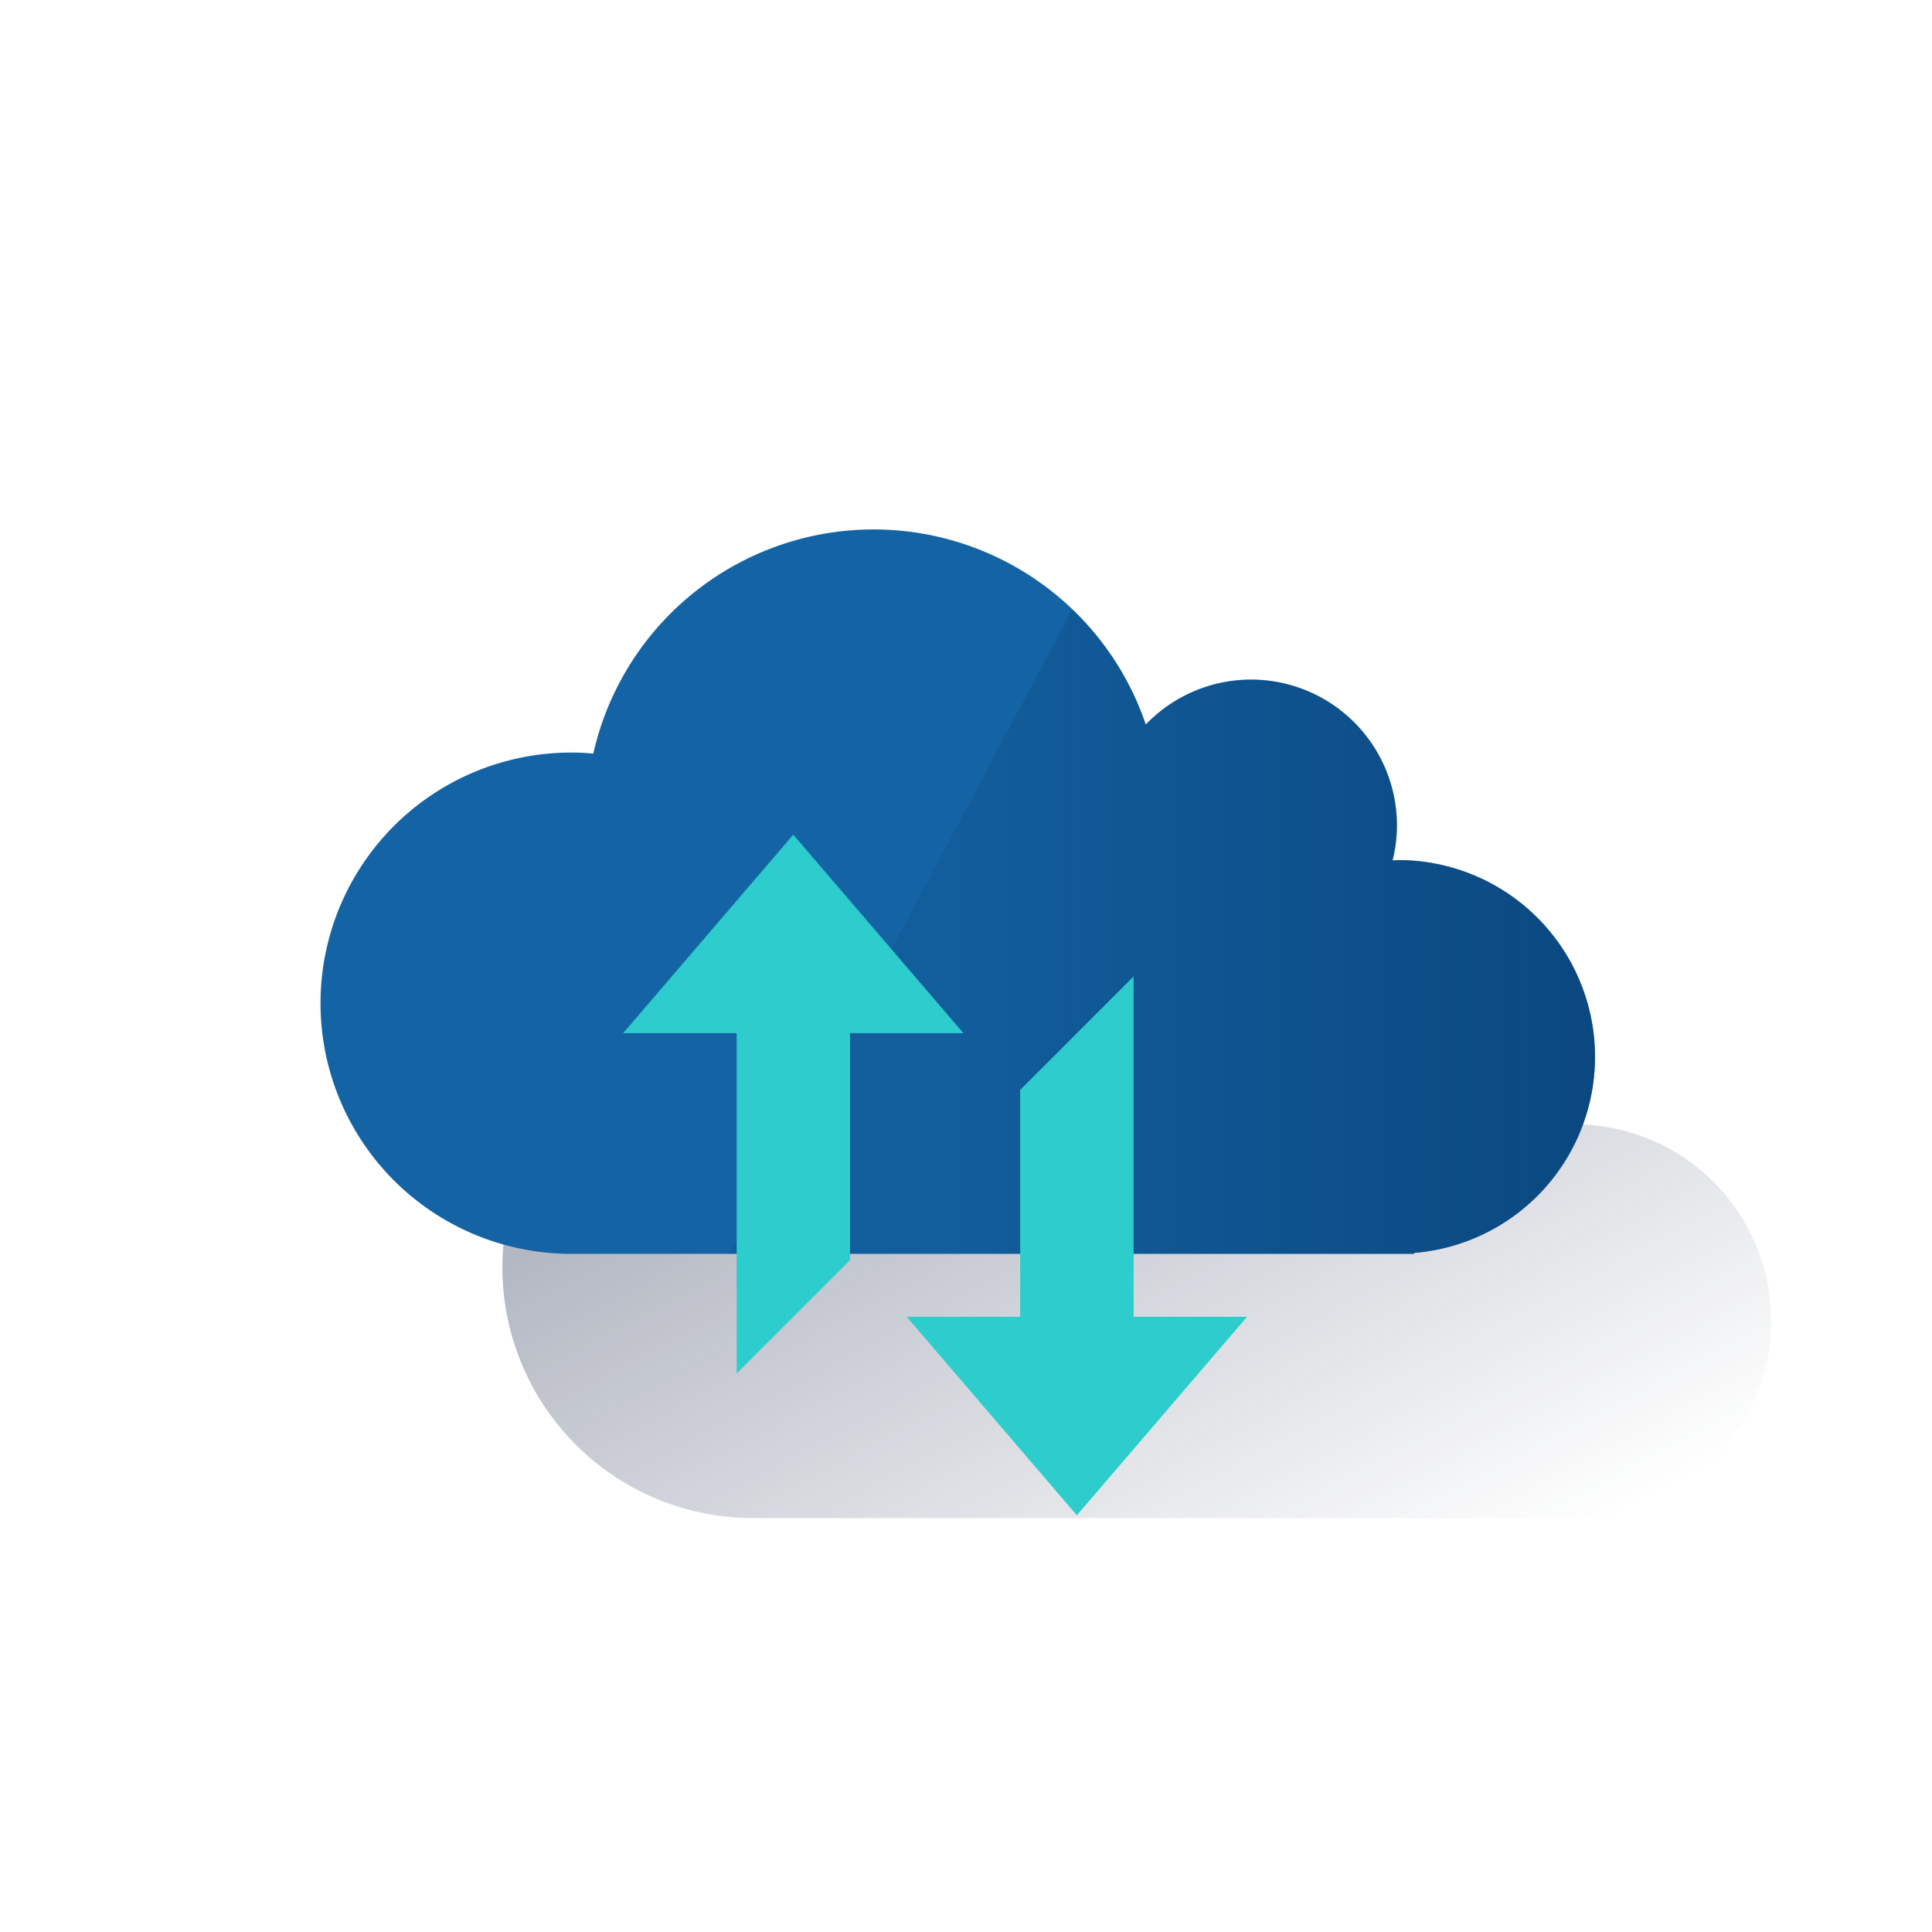 <svg id="Contenido" xmlns="http://www.w3.org/2000/svg" xmlns:xlink="http://www.w3.org/1999/xlink" viewBox="0 0 600 600"><defs><style>.cls-1{fill:url(#Degradado_sin_nombre_4);}.cls-2{fill:#1464a5;}.cls-3{opacity:0.7;fill:url(#Degradado_sin_nombre_2);}.cls-4{fill:#2dcccd;fill-rule:evenodd;}</style><linearGradient id="Degradado_sin_nombre_4" x1="247.46" y1="206.78" x2="413" y2="518.12" gradientUnits="userSpaceOnUse"><stop offset="0" stop-color="#192647" stop-opacity="0.5"/><stop offset="1" stop-color="#192647" stop-opacity="0"/></linearGradient><linearGradient id="Degradado_sin_nombre_2" x1="494.85" y1="289.29" x2="296.96" y2="289.29" gradientUnits="userSpaceOnUse"><stop offset="0" stop-color="#043263" stop-opacity="0.8"/><stop offset="1" stop-color="#043263" stop-opacity="0.2"/></linearGradient></defs><title>vacantes</title><path class="cls-1" d="M488.45,349.21c-.43,0-.84.07-1.26.08a45.28,45.28,0,0,0-76.64-42.2,89.24,89.24,0,0,0-171.57,9c-2-.15-4-.3-6-.3a77.84,77.84,0,0,0,0,155.67H493.87v-.28a61.1,61.1,0,0,0-5.42-122Z"/><path class="cls-2" d="M433.74,267.14c-.43,0-.84.07-1.27.08a44.83,44.83,0,0,0,1.36-10.81,45.3,45.3,0,0,0-78-31.39,89.24,89.24,0,0,0-171.57,9c-2-.15-4-.3-6-.3a77.84,77.84,0,1,0,0,155.67H439.16v-.28a61.1,61.1,0,0,0-5.42-122Z"/><path class="cls-3" d="M439.16,389.38v-.28a61.1,61.1,0,0,0-5.42-122c-.43,0-.84.07-1.27.08a44.83,44.83,0,0,0,1.36-10.81,45.3,45.3,0,0,0-78-31.39A89.26,89.26,0,0,0,333,189.21L226.56,389.38Z"/><path class="cls-4" d="M281.59,408.94h35.23V338.48l35.23-35.23V408.94h35.23l-52.85,61.65Zm17.61-88.08H264v70.46l-35.22,35.23V320.86H193.52l52.84-61.65Z"/></svg>